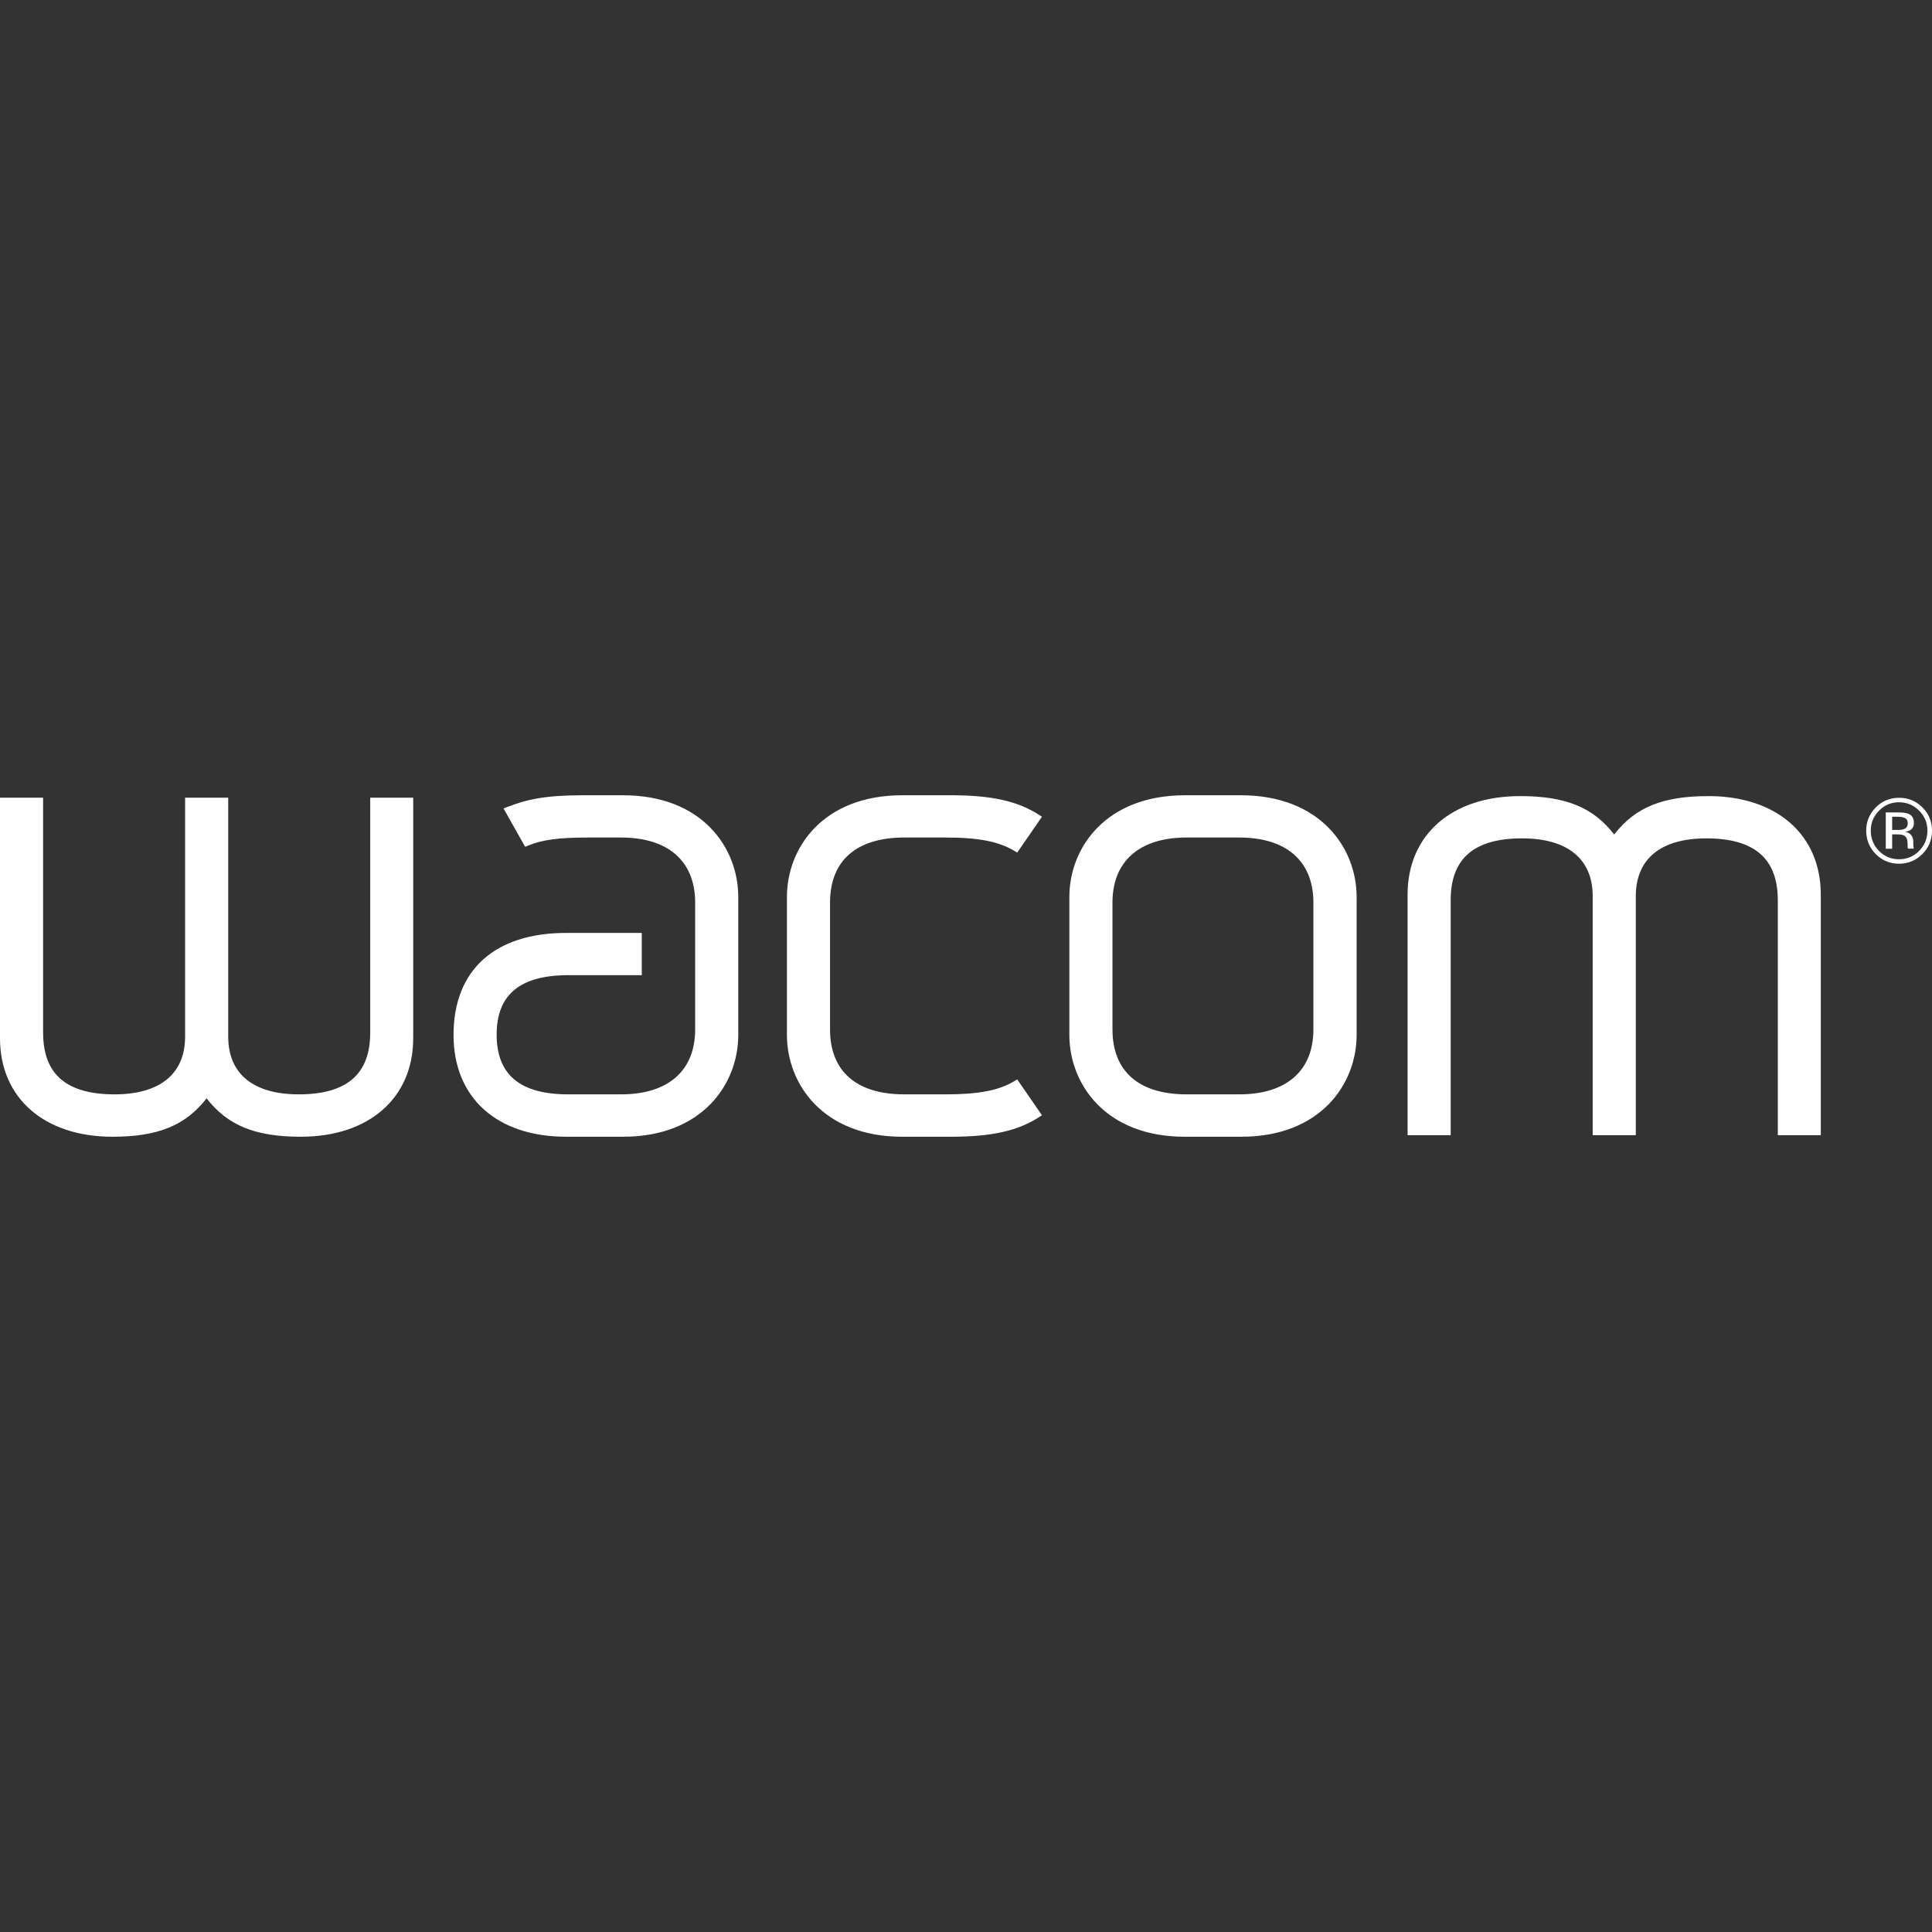 <svg viewBox="0 0 64 64" xmlns="http://www.w3.org/2000/svg" fill-rule="evenodd" clip-rule="evenodd" stroke-linejoin="round" stroke-miterlimit="1.414"><rect x="0" y="0" width="64" height="64" fill="#333333" stroke="none"/><path d="M41.104 26.344h-1.848c-2.632 0-3.832 1.744-3.832 3.368v4.572c0 1.624 1.196 3.372 3.82 3.372h1.876c2.624 0 3.82-1.748 3.82-3.372v-4.572c0-1.62-1.2-3.368-3.836-3.368zm12.368 1.3c-.696-.9-1.608-1.272-3.116-1.272-2.264 0-3.728 1.28-3.728 3.264v7.968h1.428V29.82c0-1.38.772-2.048 2.364-2.048 1.508 0 2.34.68 2.34 1.916v7.916h1.428v-7.916c0-1.236.828-1.916 2.336-1.916 1.592 0 2.368.668 2.368 2.048v7.784h1.424v-7.968c0-1.984-1.46-3.264-3.724-3.264-1.512 0-2.424.372-3.12 1.272zM43.508 34.1c0 1.368-.892 2.152-2.456 2.152h-1.744c-1.584 0-2.456-.764-2.456-2.152v-4.2c0-1.372.896-2.156 2.456-2.156h1.744c1.564 0 2.456.784 2.456 2.156v4.2zm-13.62-7.756c-2.624 0-3.82 1.744-3.82 3.368v4.572c0 1.624 1.196 3.372 3.82 3.372h1.624c1.336 0 2.208-.196 2.912-.652l.092-.06-.82-1.188-.084.052c-.524.316-1.188.444-2.284.444h-1.372c-1.584 0-2.46-.764-2.46-2.152v-4.2c0-1.392.876-2.156 2.46-2.156h1.372c1.096 0 1.756.132 2.284.448l.084.052.82-1.188-.092-.06c-.704-.456-1.572-.652-2.912-.652h-1.624zm-17.624.08v7.784c0 1.376-.776 2.044-2.368 2.044-1.508 0-2.336-.68-2.336-1.912v-7.916H6.132v7.916c0 1.232-.832 1.912-2.34 1.912-1.592 0-2.364-.668-2.364-2.044v-7.784H0v7.968c0 1.98 1.464 3.264 3.728 3.264 1.508 0 2.42-.376 3.116-1.272.696.896 1.608 1.272 3.12 1.272 2.26 0 3.724-1.284 3.724-3.264v-7.968h-1.424zm51.416 1.868c-.212.212-.468.32-.772.32s-.56-.108-.772-.32c-.208-.212-.316-.472-.316-.776 0-.3.108-.556.32-.772.212-.212.468-.316.768-.316.304 0 .56.104.772.316.216.212.32.472.32.772 0 .304-.104.56-.32.776zm-1.432-1.44c-.184.184-.276.404-.276.664 0 .264.092.488.272.672.184.184.404.276.664.276s.484-.092.664-.276c.184-.184.276-.408.276-.672 0-.26-.092-.48-.276-.664-.184-.184-.404-.276-.664-.276-.256 0-.48.092-.66.276zm.64.06c.148 0 .256.016.328.044.124.052.184.152.184.304 0 .108-.04.188-.116.236-.04.028-.1.048-.176.06.096.012.164.052.208.116.044.064.064.128.064.188v.088c0 .028.004.056.004.088.004.032.004.052.012.064l.004.012h-.196c-.004-.004-.004-.008-.004-.012s0-.008-.004-.012l-.004-.04v-.092c0-.14-.036-.232-.112-.276-.044-.024-.124-.04-.236-.04h-.164v.476h-.212v-1.204h.42zm-43.572-.568c-1.264 0-1.86.136-2.52.392l-.116.044.716 1.272.084-.036c.488-.2 1.016-.272 2.024-.272h1.068c1.564 0 2.456.784 2.456 2.156v4.2c0 1.368-.892 2.152-2.456 2.152h-1.744c-1.6 0-2.376-.648-2.376-1.98 0-1.324.776-1.968 2.376-1.968h2.432v-1.4h-2.5c-2.376 0-3.736 1.232-3.736 3.38 0 2.08 1.432 3.372 3.736 3.372h1.88c2.624 0 3.816-1.748 3.816-3.372v-4.572c0-1.624-1.192-3.368-3.816-3.368h-1.324zm43.8.76c-.056-.032-.14-.048-.256-.048h-.18v.436h.192c.088 0 .156-.008.2-.028.084-.032.124-.096.124-.188 0-.084-.028-.144-.08-.172z" fill="#fff"/></svg>